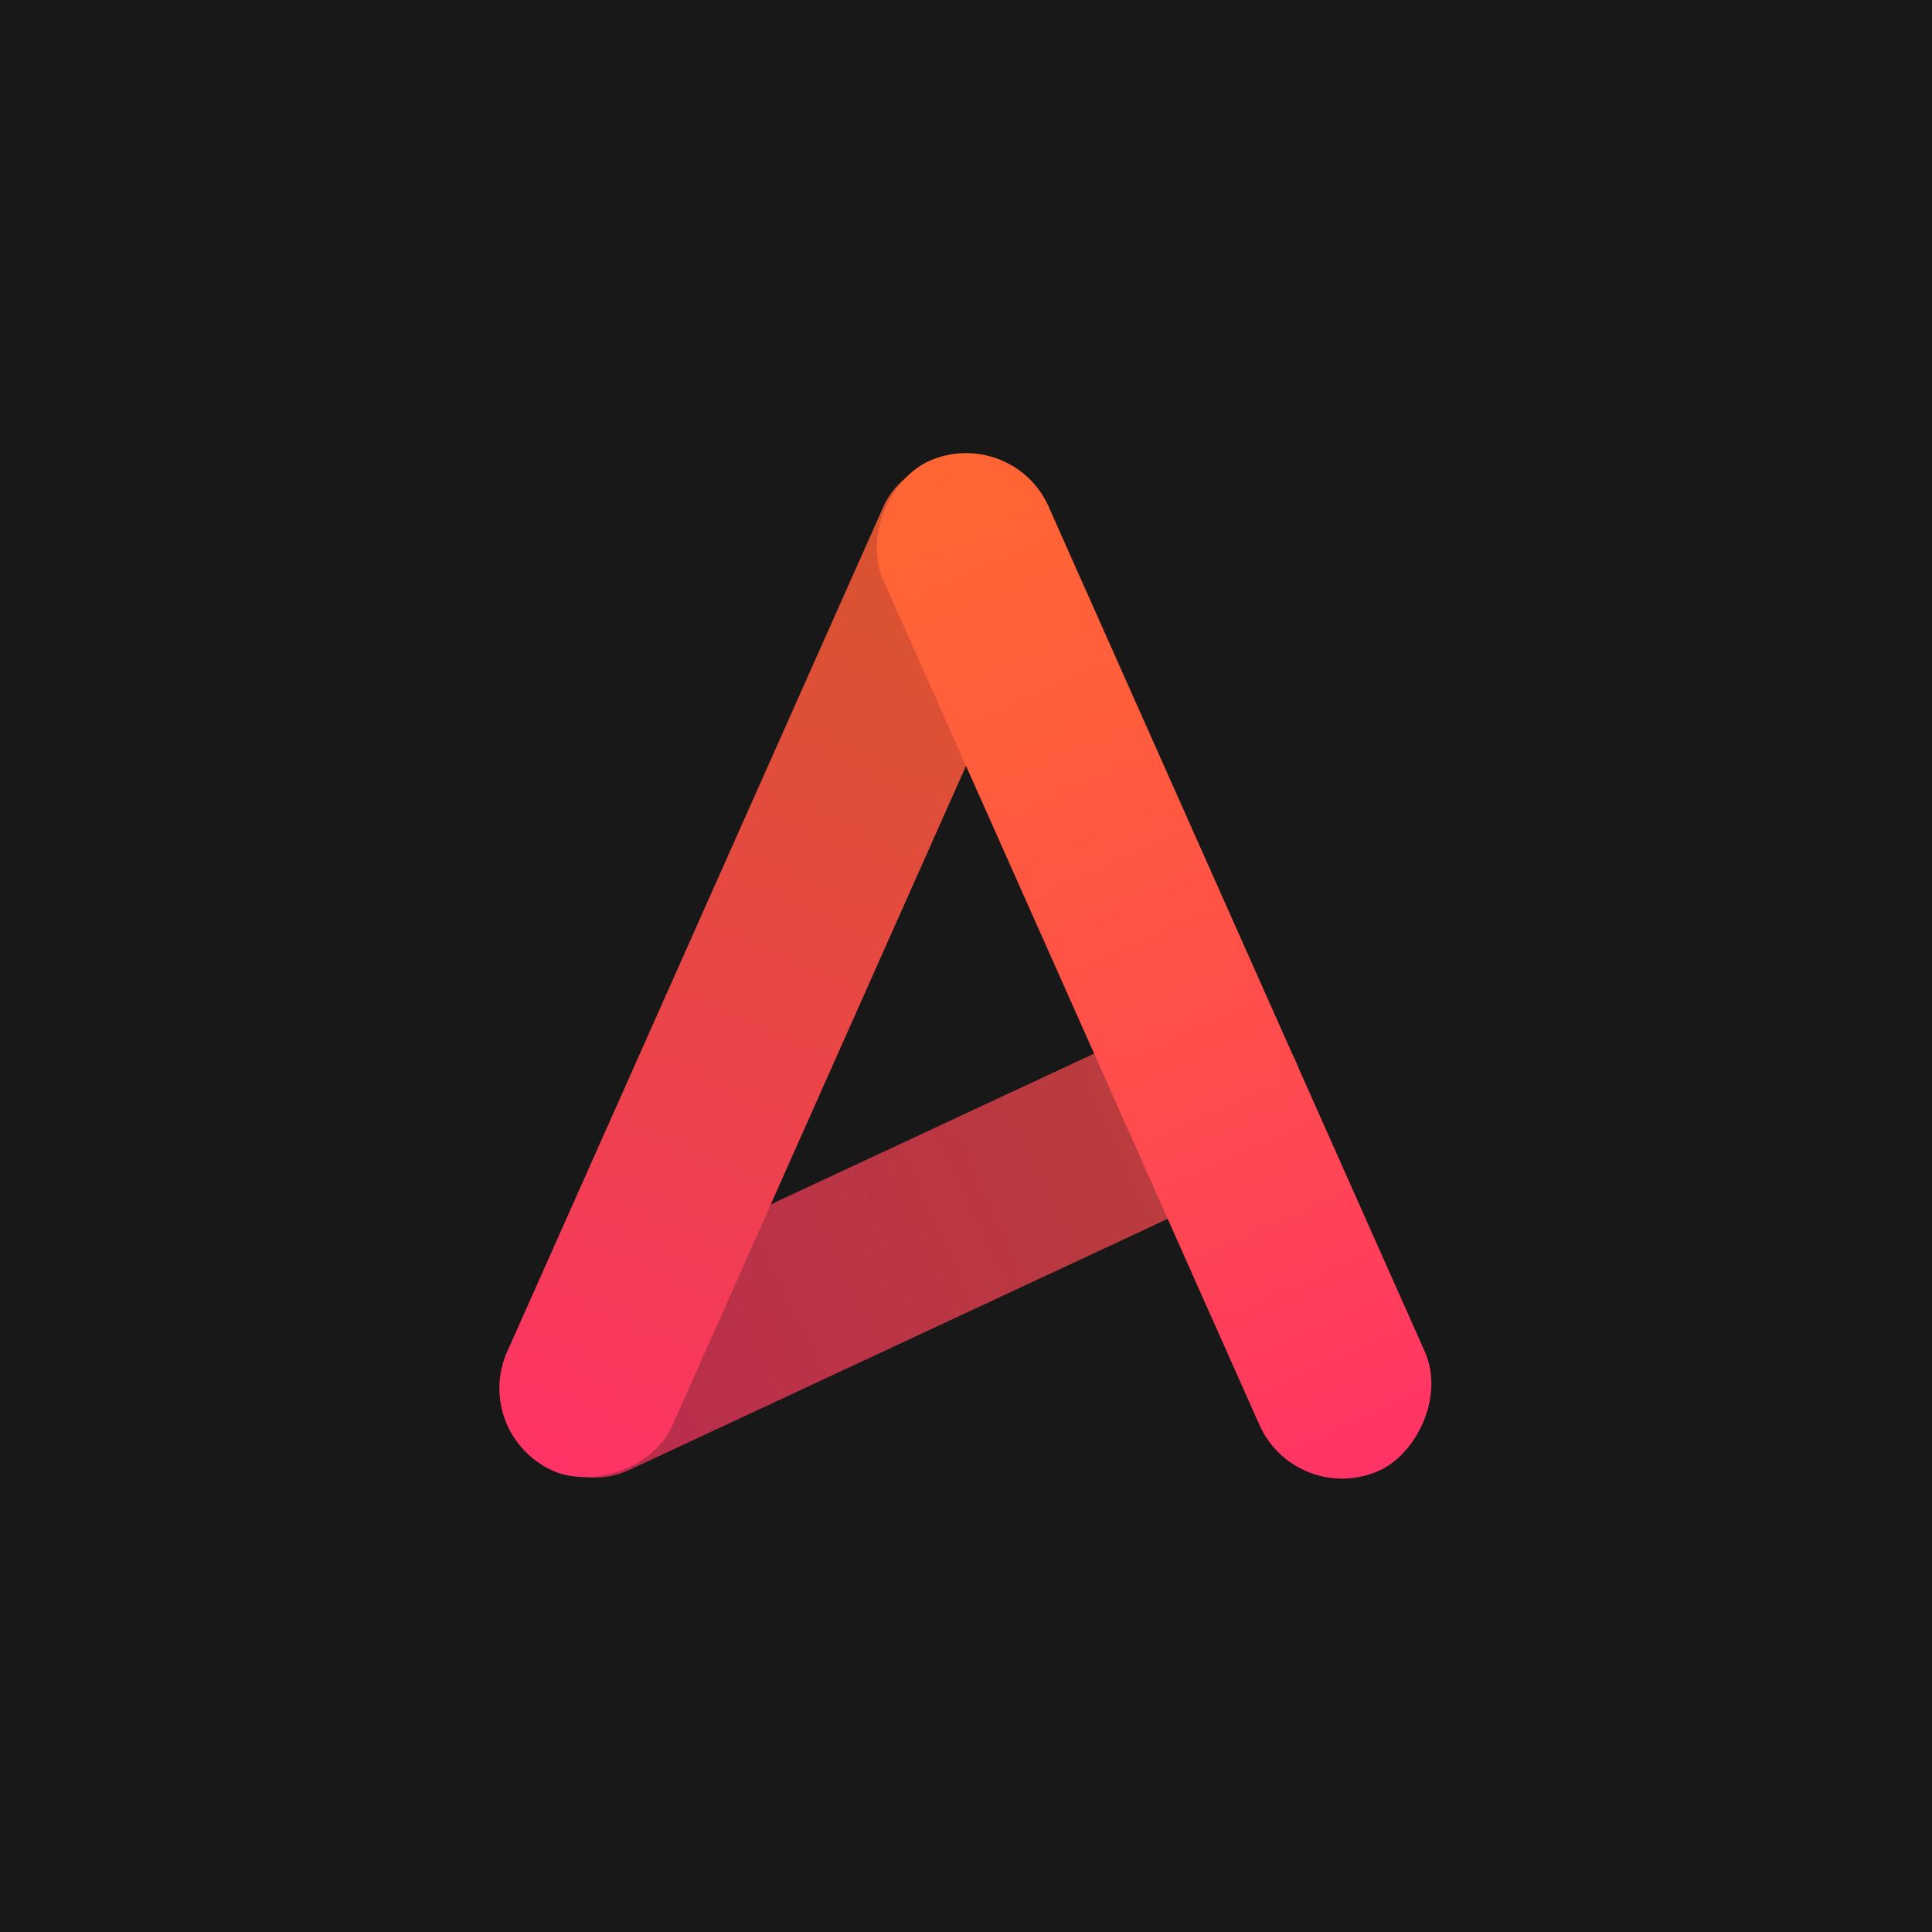 <svg xmlns="http://www.w3.org/2000/svg" xmlns:xlink="http://www.w3.org/1999/xlink" viewBox="0 0 2000 2000"><defs><style>.cls-1{fill:#181818;}.cls-2{opacity:0.7;}.cls-3{fill:url(#linear-gradient);}.cls-4{fill:url(#linear-gradient-2);}.cls-5{fill:url(#linear-gradient-3);}</style><linearGradient id="linear-gradient" x1="1768.86" y1="1653.38" x2="591.42" y2="1653.38" gradientTransform="translate(2714.21 2940.31) rotate(180) scale(1.25 1)" gradientUnits="userSpaceOnUse"><stop offset="0" stop-color="#f36"/><stop offset="1" stop-color="#f63"/></linearGradient><linearGradient id="linear-gradient-2" x1="572.6" y1="1522.63" x2="1037.13" y2="479.28" gradientTransform="translate(1391.25 -142.47) rotate(66)" gradientUnits="userSpaceOnUse"><stop offset="0" stop-color="#f36"/><stop offset="0.33" stop-color="#ee414e"/><stop offset="0.74" stop-color="#dd5036"/><stop offset="1" stop-color="#d7552d"/></linearGradient><linearGradient id="linear-gradient-3" x1="1427.4" y1="1522.54" x2="962.66" y2="478.73" gradientTransform="translate(-204.65 1684.57) rotate(-66)" gradientUnits="userSpaceOnUse"><stop offset="0" stop-color="#f36"/><stop offset="0.27" stop-color="#ff4554"/><stop offset="0.72" stop-color="#ff5d3c"/><stop offset="1" stop-color="#f63"/></linearGradient></defs><g id="Layer_2" data-name="Layer 2"><rect id="Background" class="cls-1" width="2000" height="2000"/><g id="A-2" data-name="A"><g class="cls-2"><rect class="cls-3" x="483.81" y="1193.31" width="898.89" height="187.25" rx="93.63" transform="translate(-456.45 514.99) rotate(-25)"/></g><rect class="cls-4" x="233.16" y="906.31" width="1144.32" height="187.25" rx="93.63" transform="translate(-435.72 1328.92) rotate(-66)"/><rect class="cls-5" x="622.52" y="906.22" width="1144.32" height="187.25" rx="93.63" transform="translate(1622.17 -498.22) rotate(66)"/></g></g></svg>